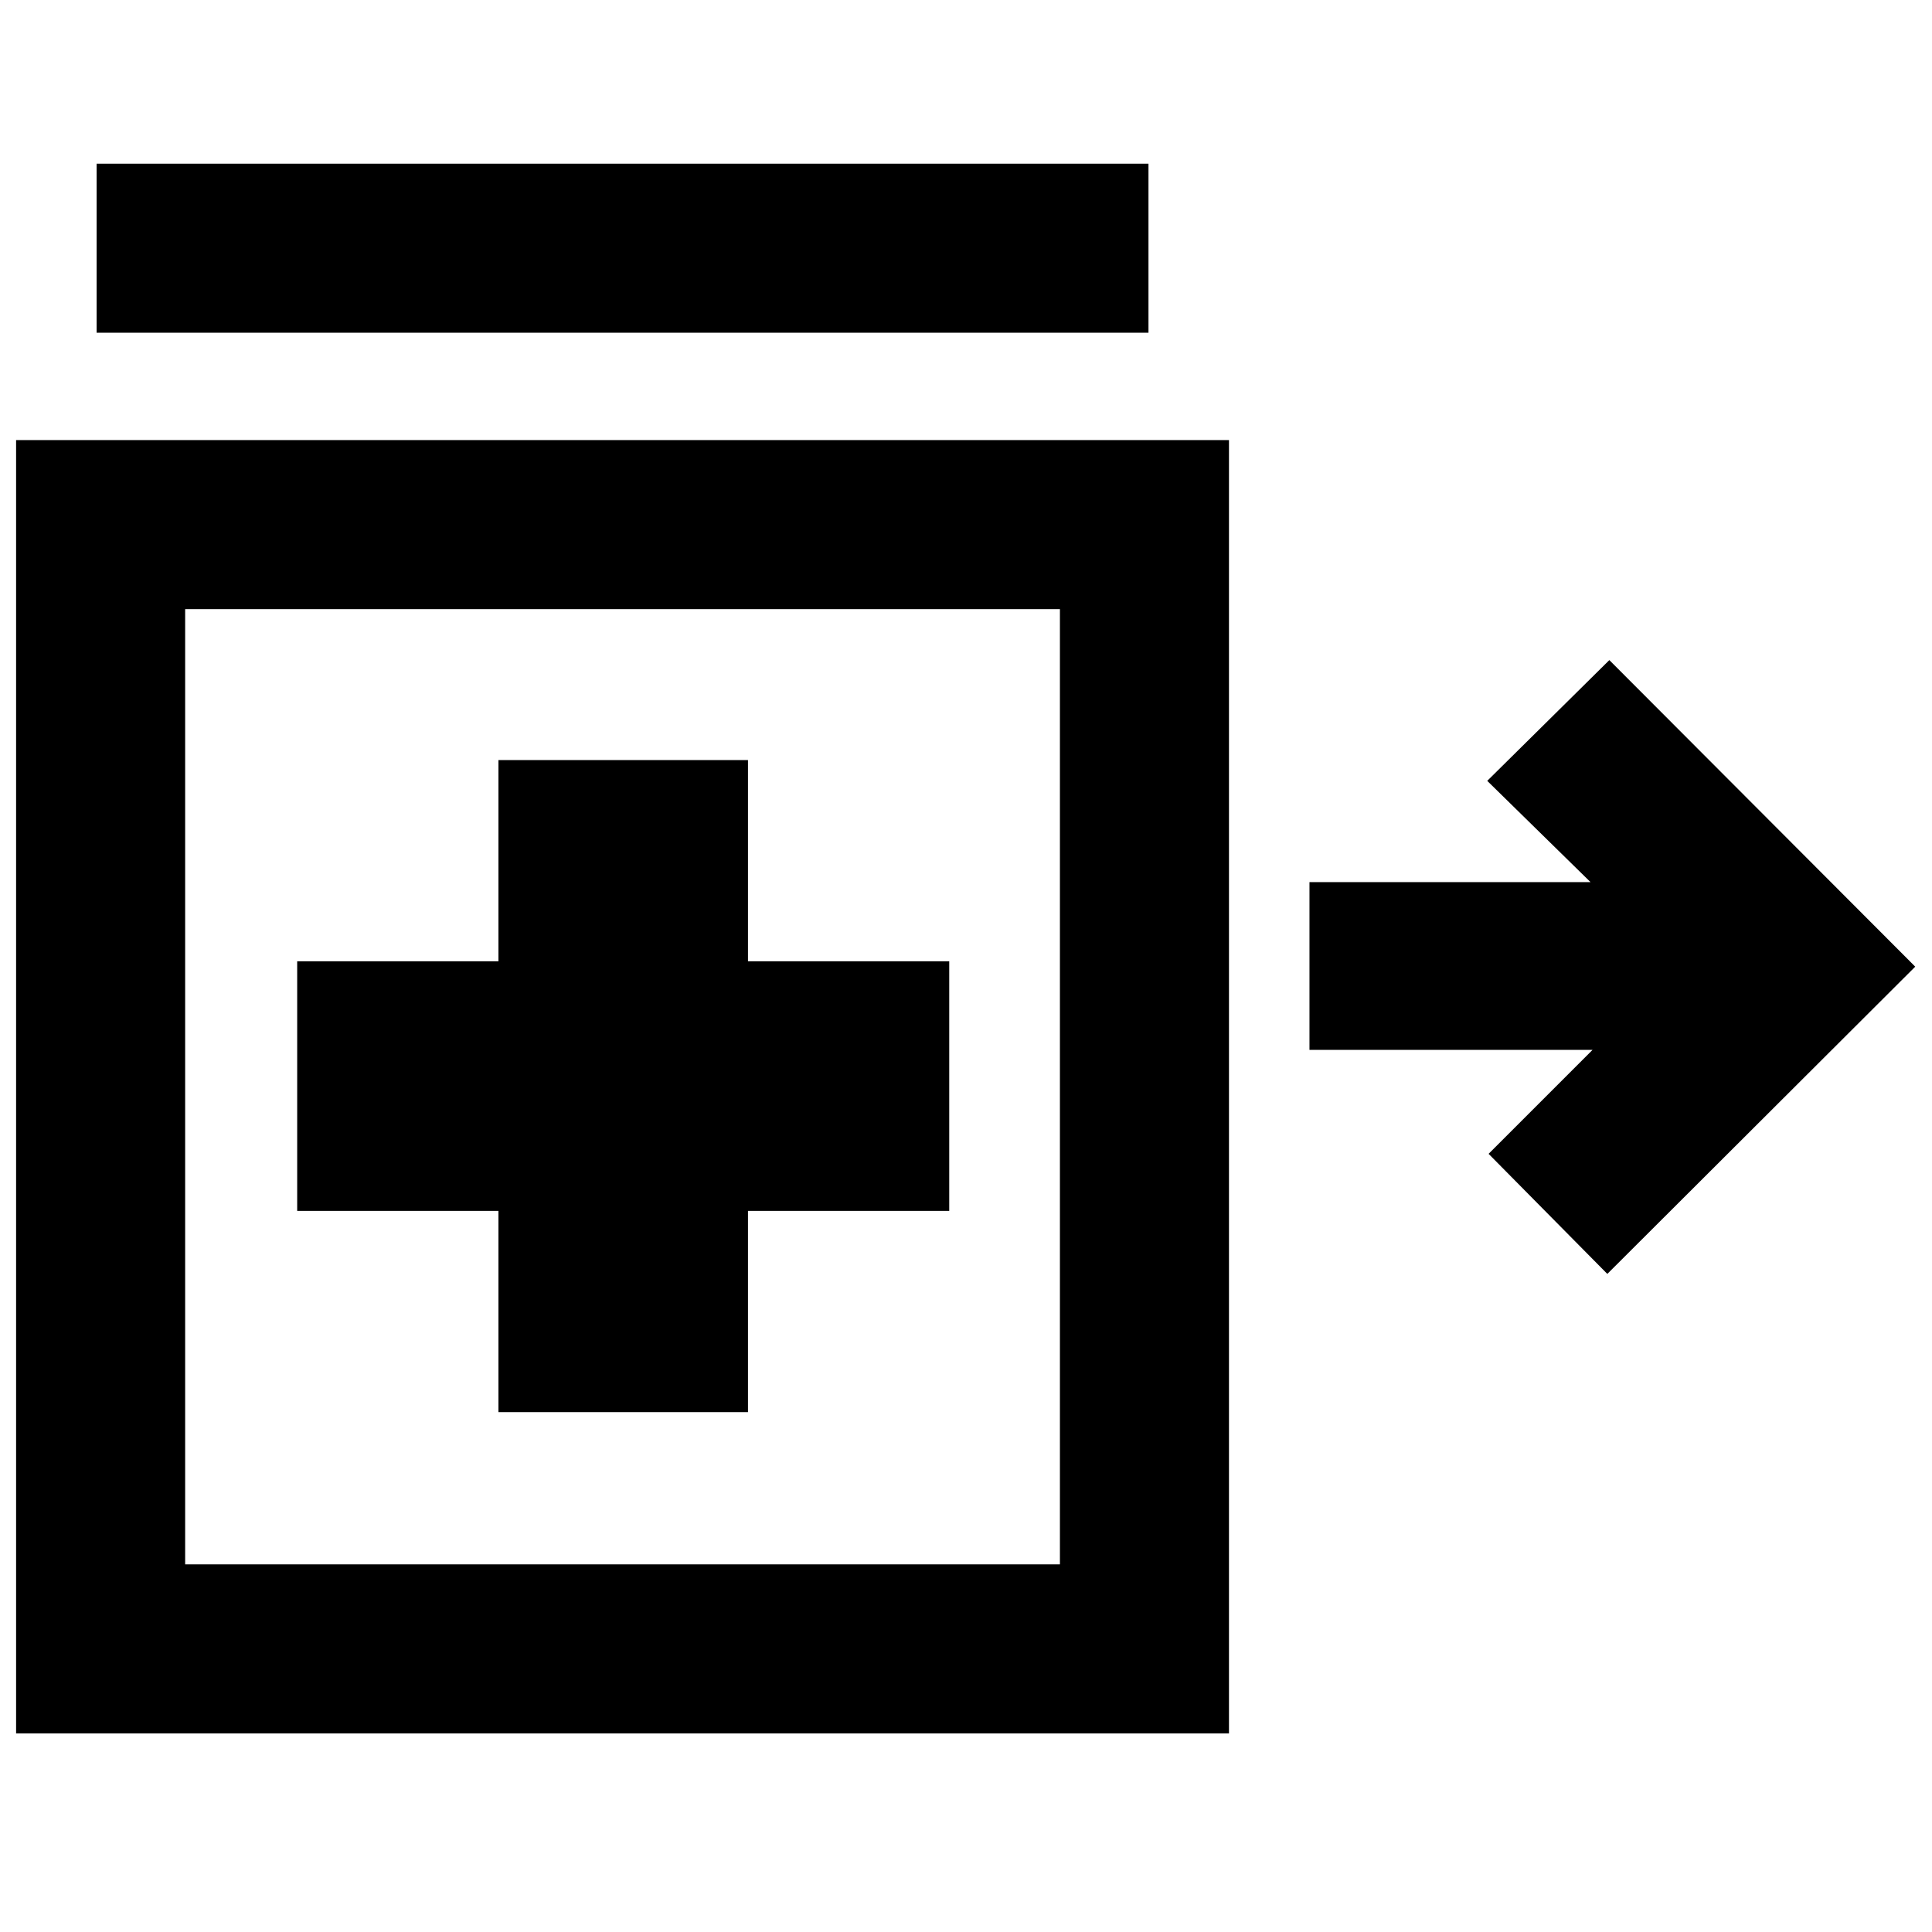 <svg xmlns="http://www.w3.org/2000/svg" height="40" viewBox="0 -960 960 960" width="40"><path d="m798.67-327-59-59.67 51.66-51.66H650.67v-83.34h139.66L739-572l60.67-60 152 152.33-153 152.67ZM48-794.67v-84h522.67v84H48Zm199.67 536.34h124v-100h100v-124h-100v-100h-124v100h-100v124h100v100ZM8-98.67v-642.66h602.67v642.66H8ZM309.33-420ZM92-182.67h434.67v-474.66H92v474.66Z"/></svg>
